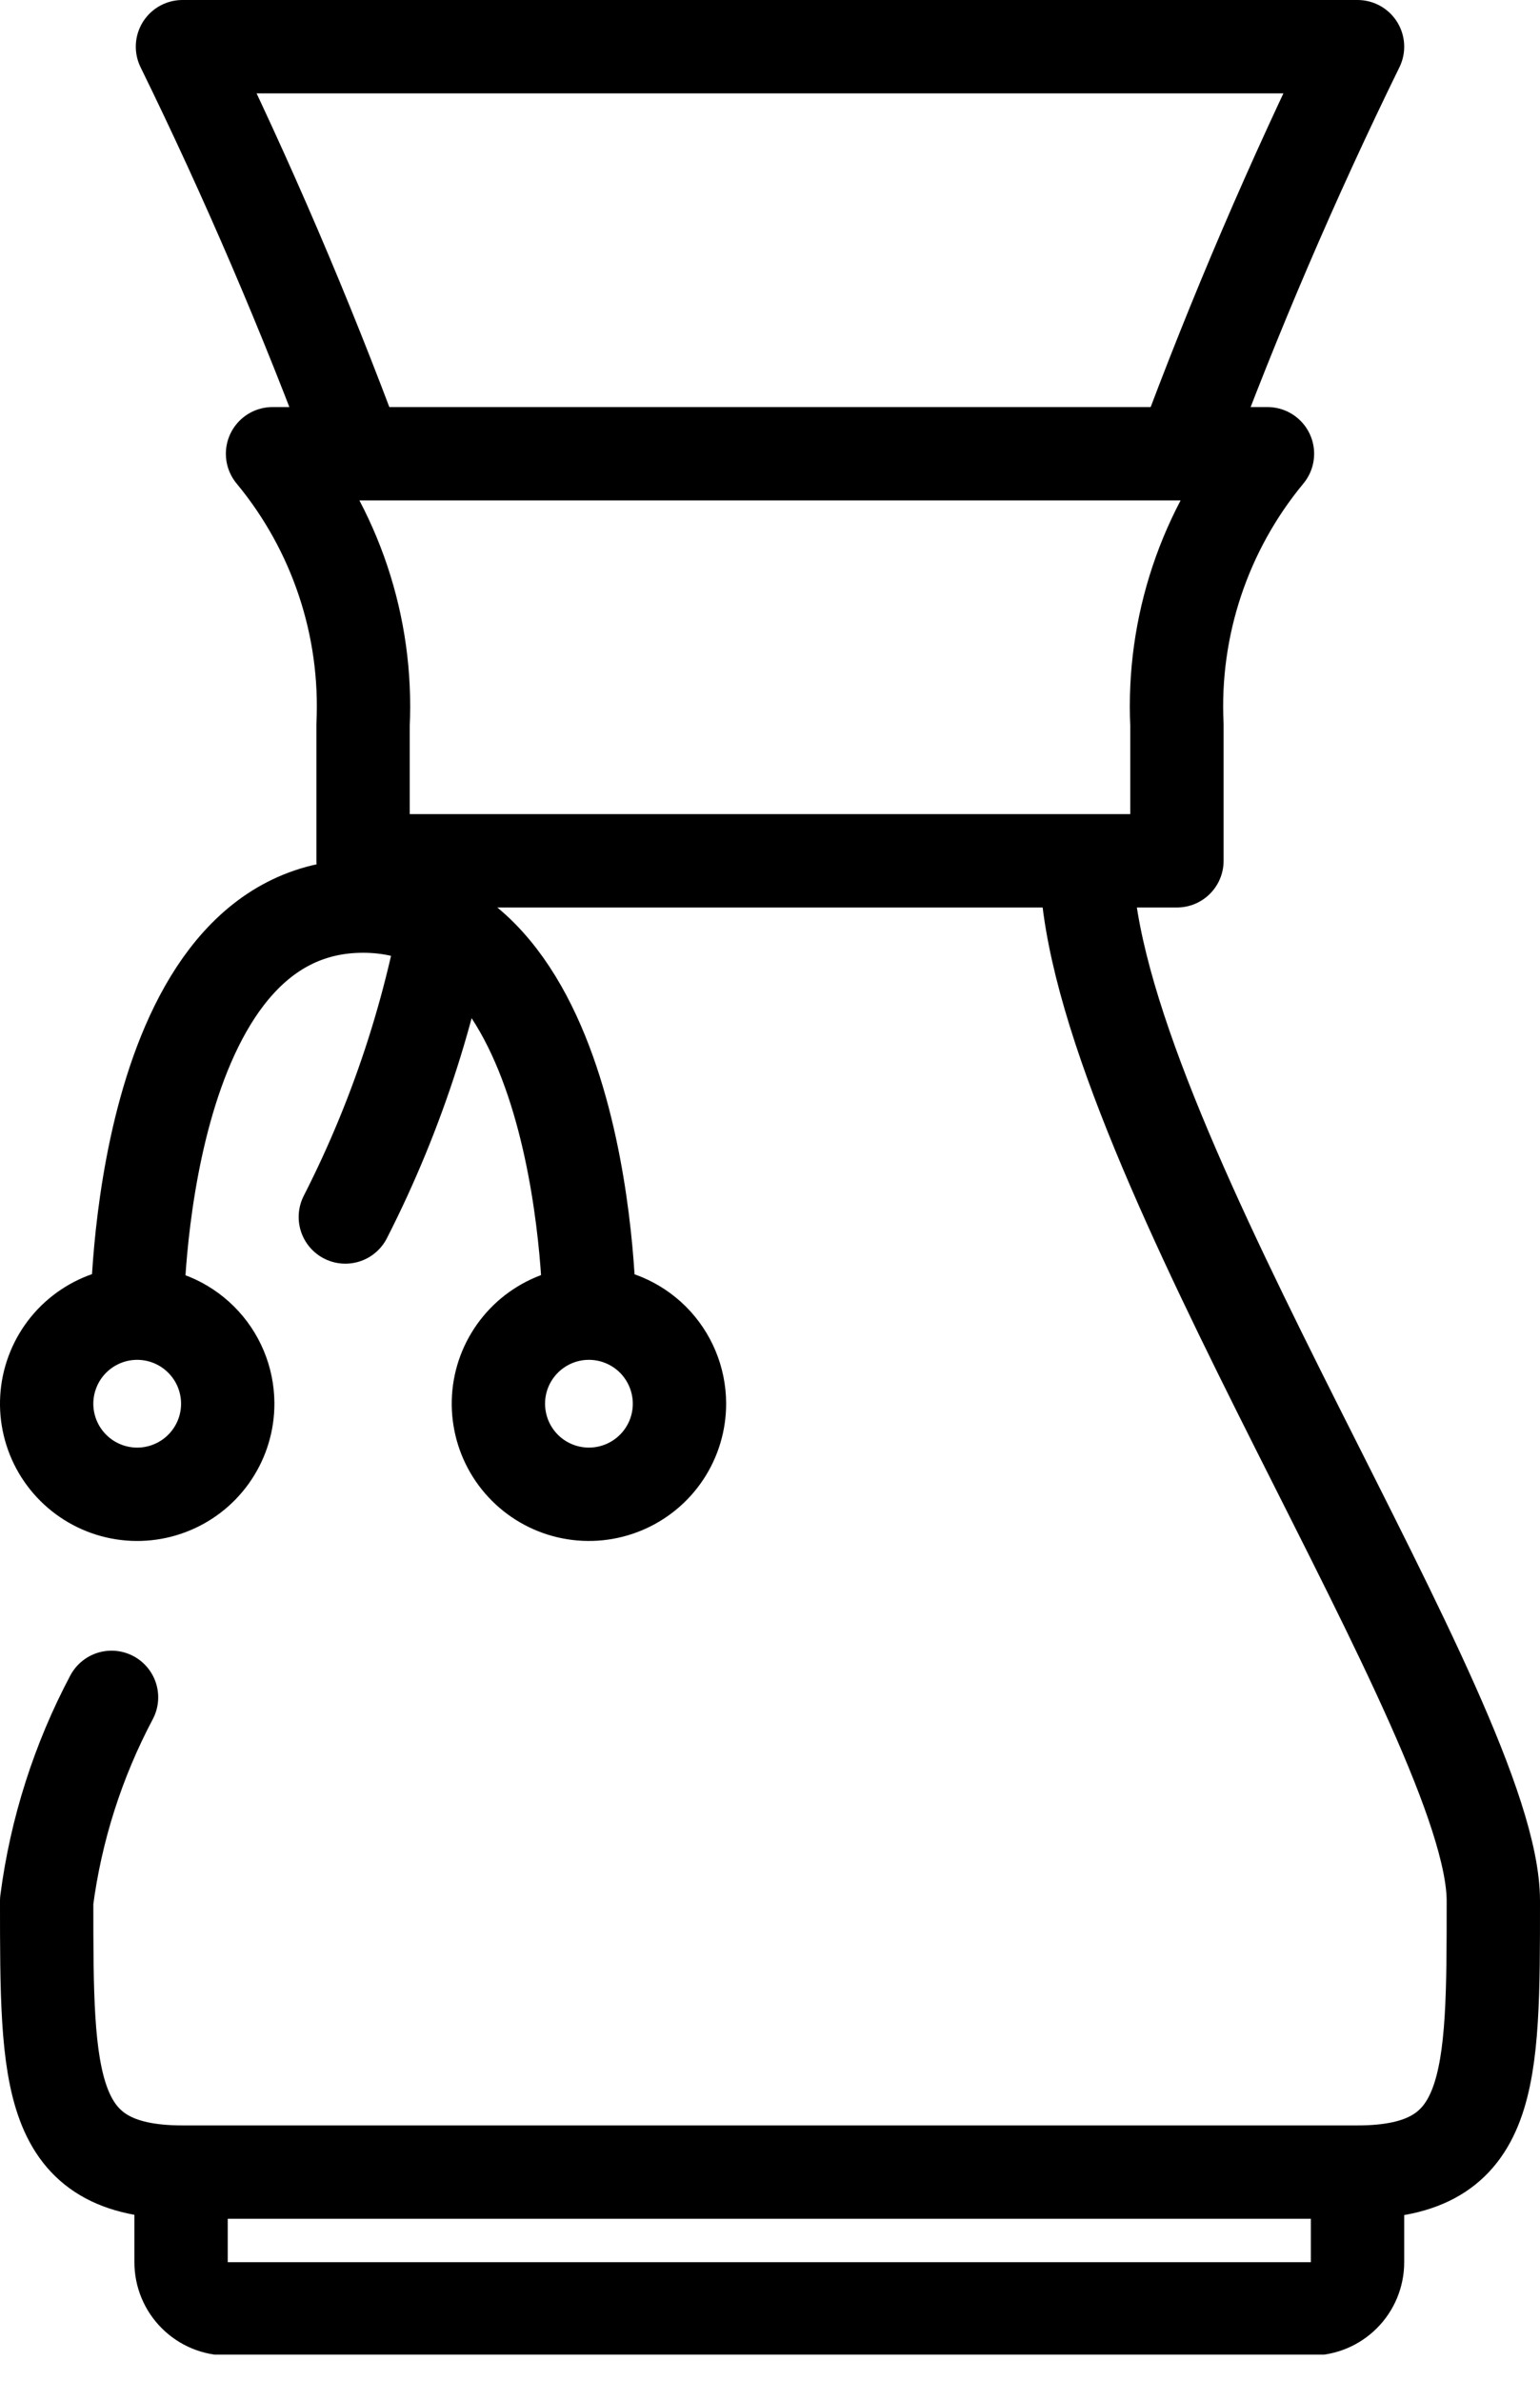 <svg width="33" height="51" viewBox="0 0 33 51" fill="none" xmlns="http://www.w3.org/2000/svg">
<g clip-path="url(#clip0_70_647)">
<path d="M25.35 9.72C26.45 6.753 27.698 3.842 29.09 1H3.91C5.302 3.842 6.55 6.753 7.65 9.72" stroke="black" stroke-width="2" stroke-linecap="round" stroke-linejoin="round"/>
<path d="M2.39 36.36C1.67 37.719 1.199 39.195 1 40.72C1 44.59 1 46.53 3.91 46.53H29.09C32 46.53 32 44.59 32 40.72C32 36.85 23.68 24.83 23.29 18.85" stroke="black" stroke-width="2" stroke-linecap="round" stroke-linejoin="round"/>
<path d="M9.7 18.86C9.331 21.372 8.554 23.808 7.4 26.07" stroke="black" stroke-width="2" stroke-linecap="round" stroke-linejoin="round"/>
<path d="M16.5 9.72H5.84C7.188 11.347 7.88 13.419 7.78 15.53V18.44H25.22V15.53C25.12 13.419 25.812 11.347 27.16 9.72H16.5Z" stroke="black" stroke-width="2" stroke-linecap="round" stroke-linejoin="round"/>
<path d="M29.09 46.54V48.46C29.09 48.725 28.985 48.98 28.797 49.167C28.61 49.355 28.355 49.46 28.09 49.46H4.88C4.615 49.46 4.36 49.355 4.173 49.167C3.985 48.98 3.88 48.725 3.88 48.46V46.54" stroke="black" stroke-width="2" stroke-miterlimit="10"/>
<path d="M2.94 28.13C2.94 28.13 2.94 19.41 7.78 19.41C12.62 19.41 12.63 28.13 12.63 28.13" stroke="black" stroke-width="2" stroke-miterlimit="10"/>
<path d="M4.88 30.06C4.882 30.444 4.77 30.82 4.558 31.14C4.346 31.461 4.044 31.711 3.689 31.859C3.335 32.008 2.945 32.048 2.568 31.974C2.191 31.9 1.844 31.716 1.572 31.445C1.299 31.174 1.114 30.829 1.038 30.452C0.962 30.076 1 29.685 1.147 29.33C1.293 28.975 1.542 28.671 1.861 28.458C2.18 28.244 2.556 28.13 2.94 28.13C3.453 28.13 3.945 28.333 4.308 28.695C4.672 29.056 4.877 29.547 4.88 30.06V30.06Z" stroke="black" stroke-width="2" stroke-miterlimit="10"/>
<path d="M14.56 30.06C14.562 30.445 14.45 30.821 14.237 31.142C14.025 31.462 13.722 31.712 13.367 31.86C13.012 32.008 12.621 32.048 12.244 31.973C11.867 31.899 11.52 31.714 11.248 31.442C10.976 31.17 10.791 30.823 10.717 30.446C10.642 30.069 10.681 29.678 10.829 29.323C10.978 28.968 11.228 28.665 11.548 28.453C11.869 28.24 12.245 28.128 12.63 28.13C13.141 28.133 13.63 28.337 13.992 28.698C14.353 29.06 14.557 29.549 14.56 30.06V30.06Z" stroke="black" stroke-width="2" stroke-miterlimit="10"/>
</g>
<defs>
<clipPath id="clip0_70_647">
<rect width="33" height="50.44" fill="white"/>
</clipPath>
</defs>
</svg>
